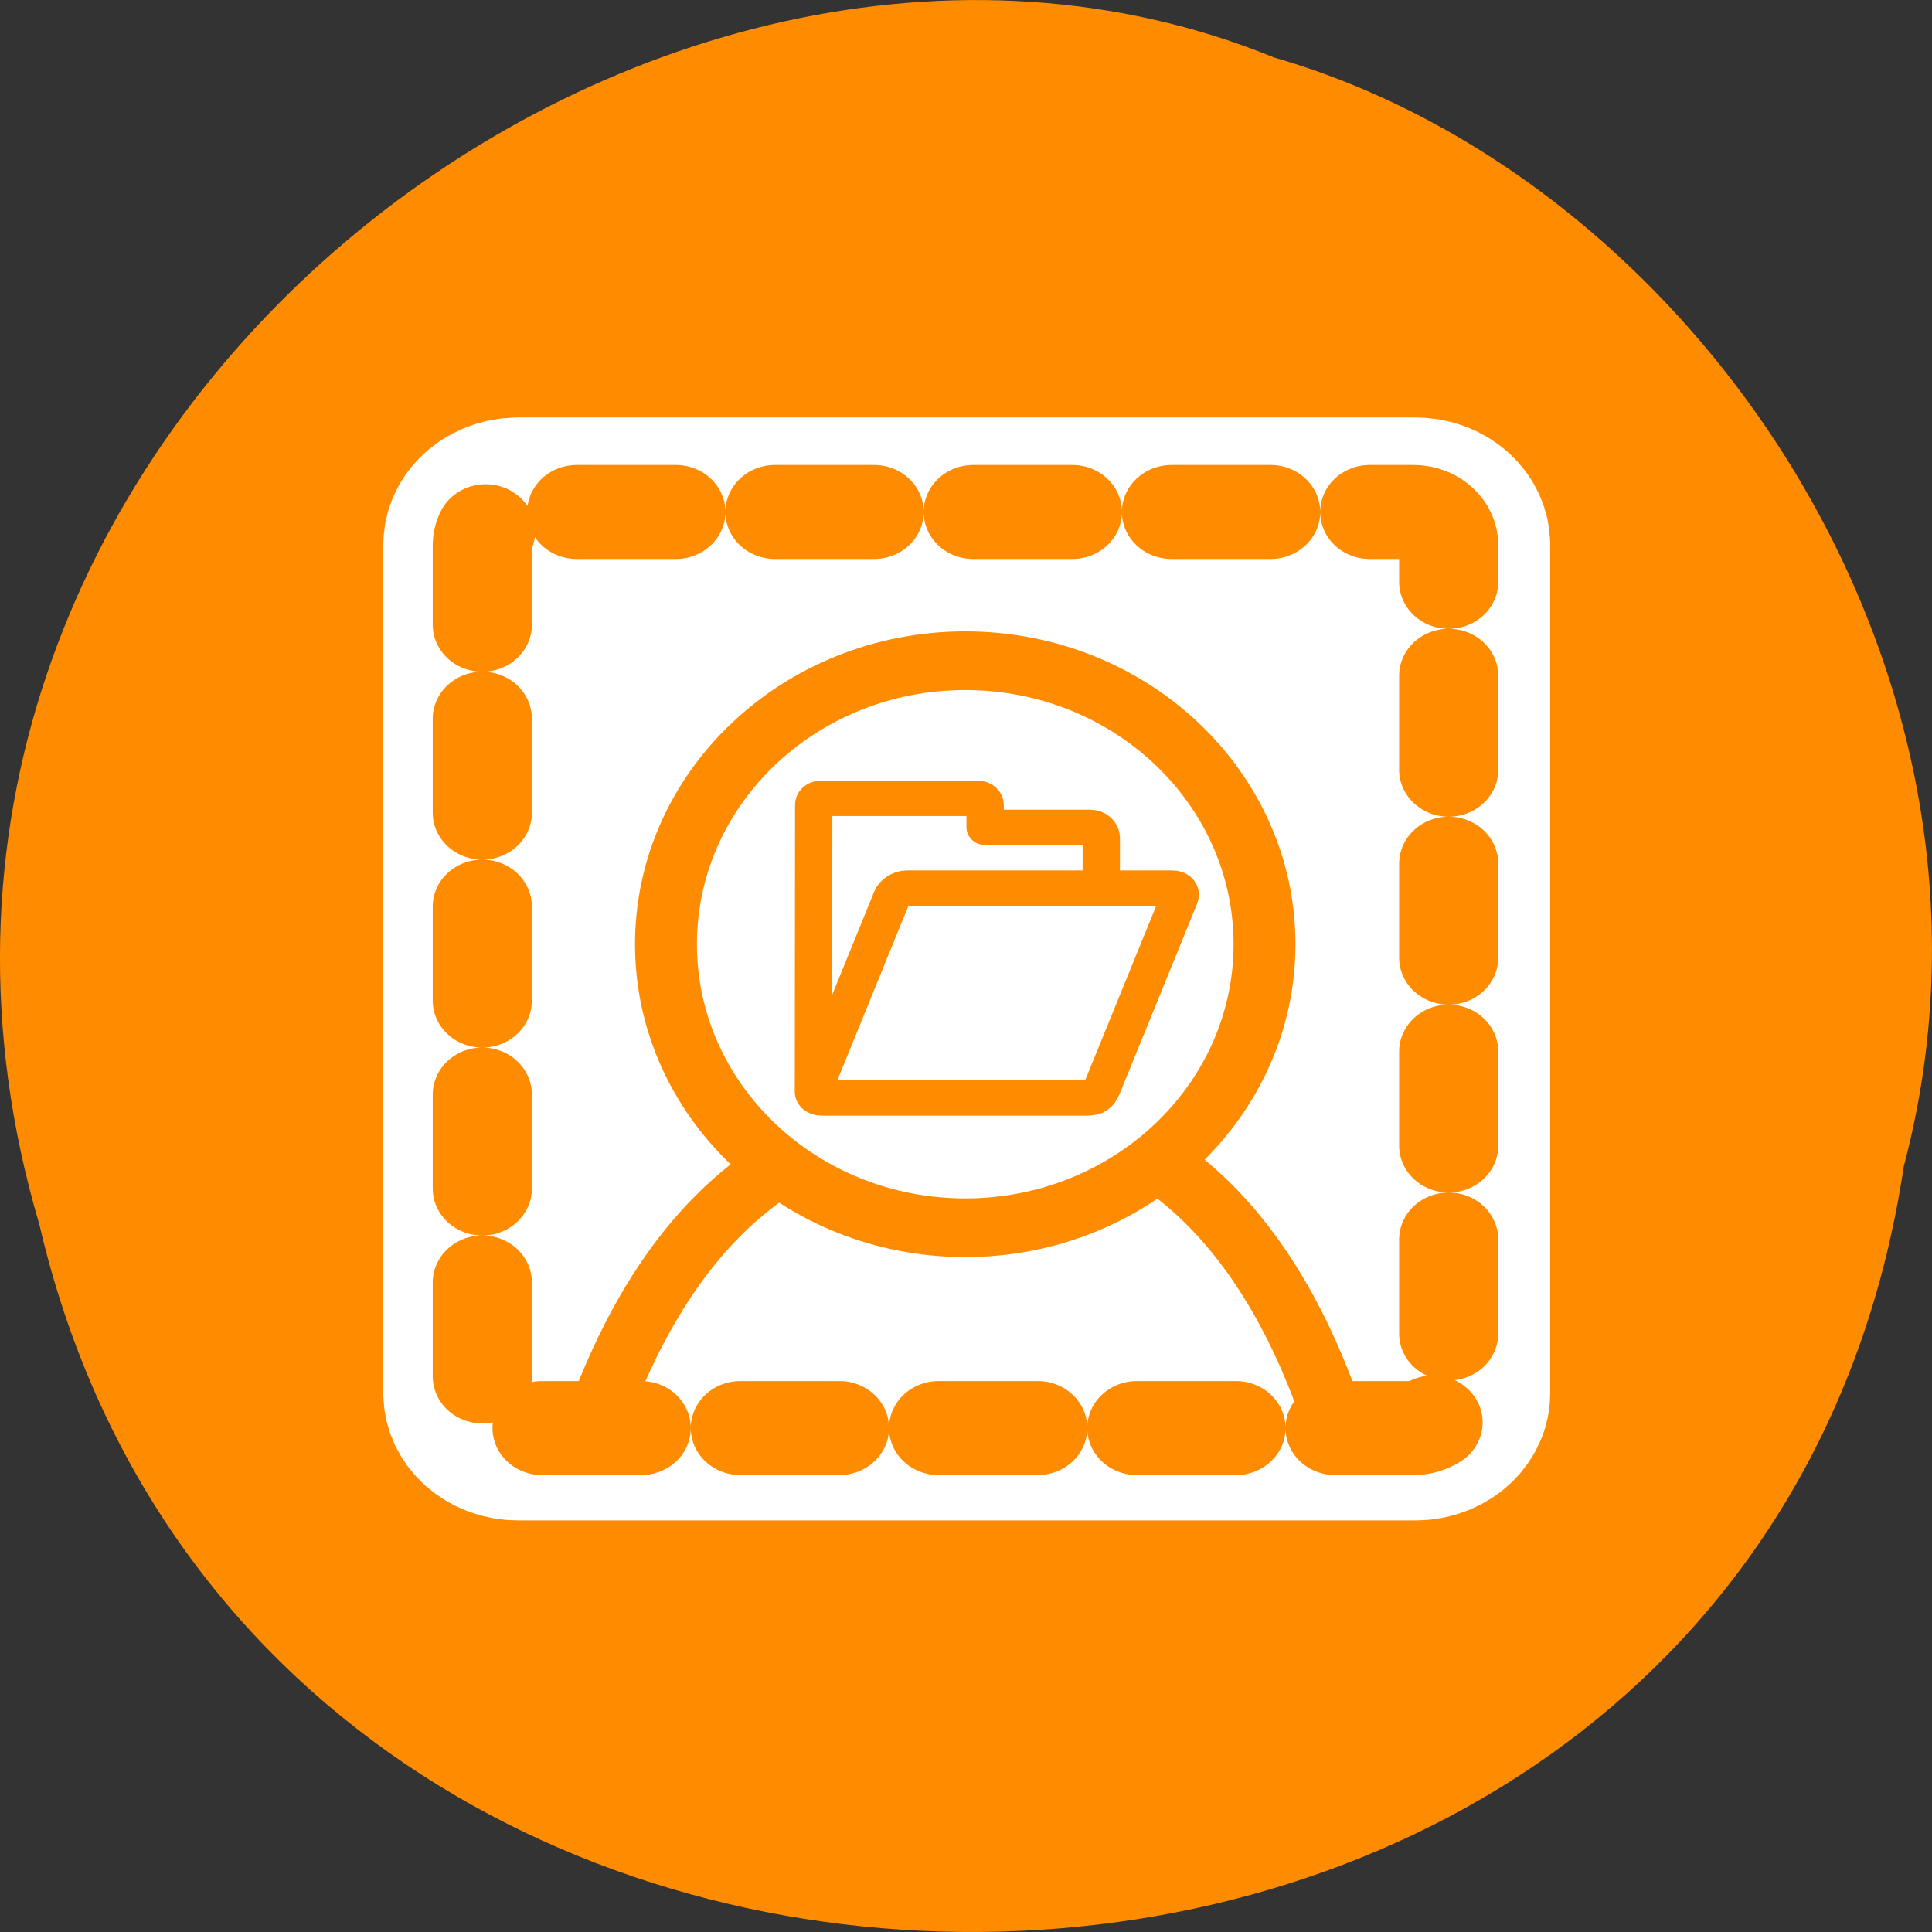 <svg xmlns="http://www.w3.org/2000/svg" viewBox="0 0 32 32"><rect x="0" y="0" width="32" height="32" fill="#333333" stroke="none"/><path d="M 31.531 19.328 C 29.055 35.809 4.383 36.305 0.652 20.281 C -3.184 7.309 10.711 -3.297 21.105 0.953 C 28.066 2.961 33.691 11.18 31.531 19.324 Z M 31.531 19.328 " fill="#ff8c00"/><path d="M 54.381 7.419 C 54.381 6.416 53.585 5.626 52.586 5.626 L 7.427 5.626 C 6.429 5.626 5.633 6.428 5.633 7.419 L 5.633 52.585 C 5.633 53.575 6.429 54.366 7.427 54.366 L 52.586 54.366 C 53.585 54.366 54.381 53.575 54.381 52.585 Z M 54.381 7.419 " transform="matrix(0.329 0 0 0.311 6.14 6.72)" fill="none" stroke="#fff" stroke-linejoin="round" stroke-linecap="round" stroke-width="10"/><g fill="#fff" fill-rule="evenodd"><path d="M 24.012 9.609 L 24.012 23.68 C 24.012 23.988 23.75 24.234 23.422 24.234 L 8.578 24.234 C 8.254 24.234 7.992 23.988 7.992 23.68 L 7.992 9.609 C 7.992 9.301 8.254 9.051 8.578 9.051 L 23.422 9.051 C 23.75 9.051 24.012 9.301 24.012 9.609 Z M 24.012 9.609 "/><g stroke="#ff8c00" stroke-linejoin="round" stroke-linecap="round" stroke-width="3.34" transform="matrix(0.307 0 0 0.291 6.67 7.22)"><path d="M 50.196 55.922 C 48.251 49.859 45.072 43.983 39.885 40.764 C 34.647 40.536 28.062 40.764 21.705 40.764 C 16.06 43.769 12.64 49.725 10.504 55.922 "/><path d="M 46.496 28.932 C 46.496 37.84 39.262 45.07 30.35 45.07 C 21.438 45.07 14.204 37.84 14.204 28.932 C 14.204 20.025 21.438 12.795 30.35 12.795 C 39.262 12.795 46.496 20.025 46.496 28.932 Z M 46.496 28.932 "/></g></g><g stroke="#ff8c00" stroke-linejoin="round" stroke-linecap="round"><path d="M 6.235 -56.205 C 5.175 -56.205 4.33 -55.353 4.33 -54.298 L 4.33 -5.974 C 4.33 -4.919 5.175 -4.067 6.235 -4.067 L 54.568 -4.067 C 55.627 -4.067 56.472 -4.919 56.472 -5.974 L 56.472 -54.298 C 56.472 -55.353 55.627 -56.205 54.568 -56.205 Z M 6.235 -56.205 " transform="matrix(0 0.291 -0.307 0 6.74 7.22)" stroke-dasharray="5.348 5.348" fill="none" stroke-width="5.35"/><g fill="#fff" fill-rule="evenodd" stroke-width="1.88" transform="matrix(0.329 0 0 0.311 6.48 6.95)"><path d="M 21.614 20.172 C 21.424 20.172 21.269 20.322 21.269 20.523 L 21.257 35.536 C 21.257 35.85 21.507 36.113 21.828 36.113 L 35.177 36.113 C 35.486 36.113 35.747 35.85 35.747 35.536 L 35.747 22.291 C 35.747 21.965 35.498 21.715 35.177 21.715 L 29.899 21.715 L 29.899 20.523 C 29.899 20.335 29.744 20.172 29.554 20.172 Z M 21.614 20.172 "/><path d="M 25.964 24.95 C 25.643 24.95 25.299 25.189 25.192 25.477 L 21.293 35.599 C 21.174 35.887 21.34 36.126 21.661 36.126 L 35.01 36.126 C 35.319 36.126 35.676 35.887 35.783 35.599 L 39.682 25.477 C 39.801 25.189 39.634 24.95 39.313 24.95 Z M 25.964 24.95 "/></g></g></svg>
